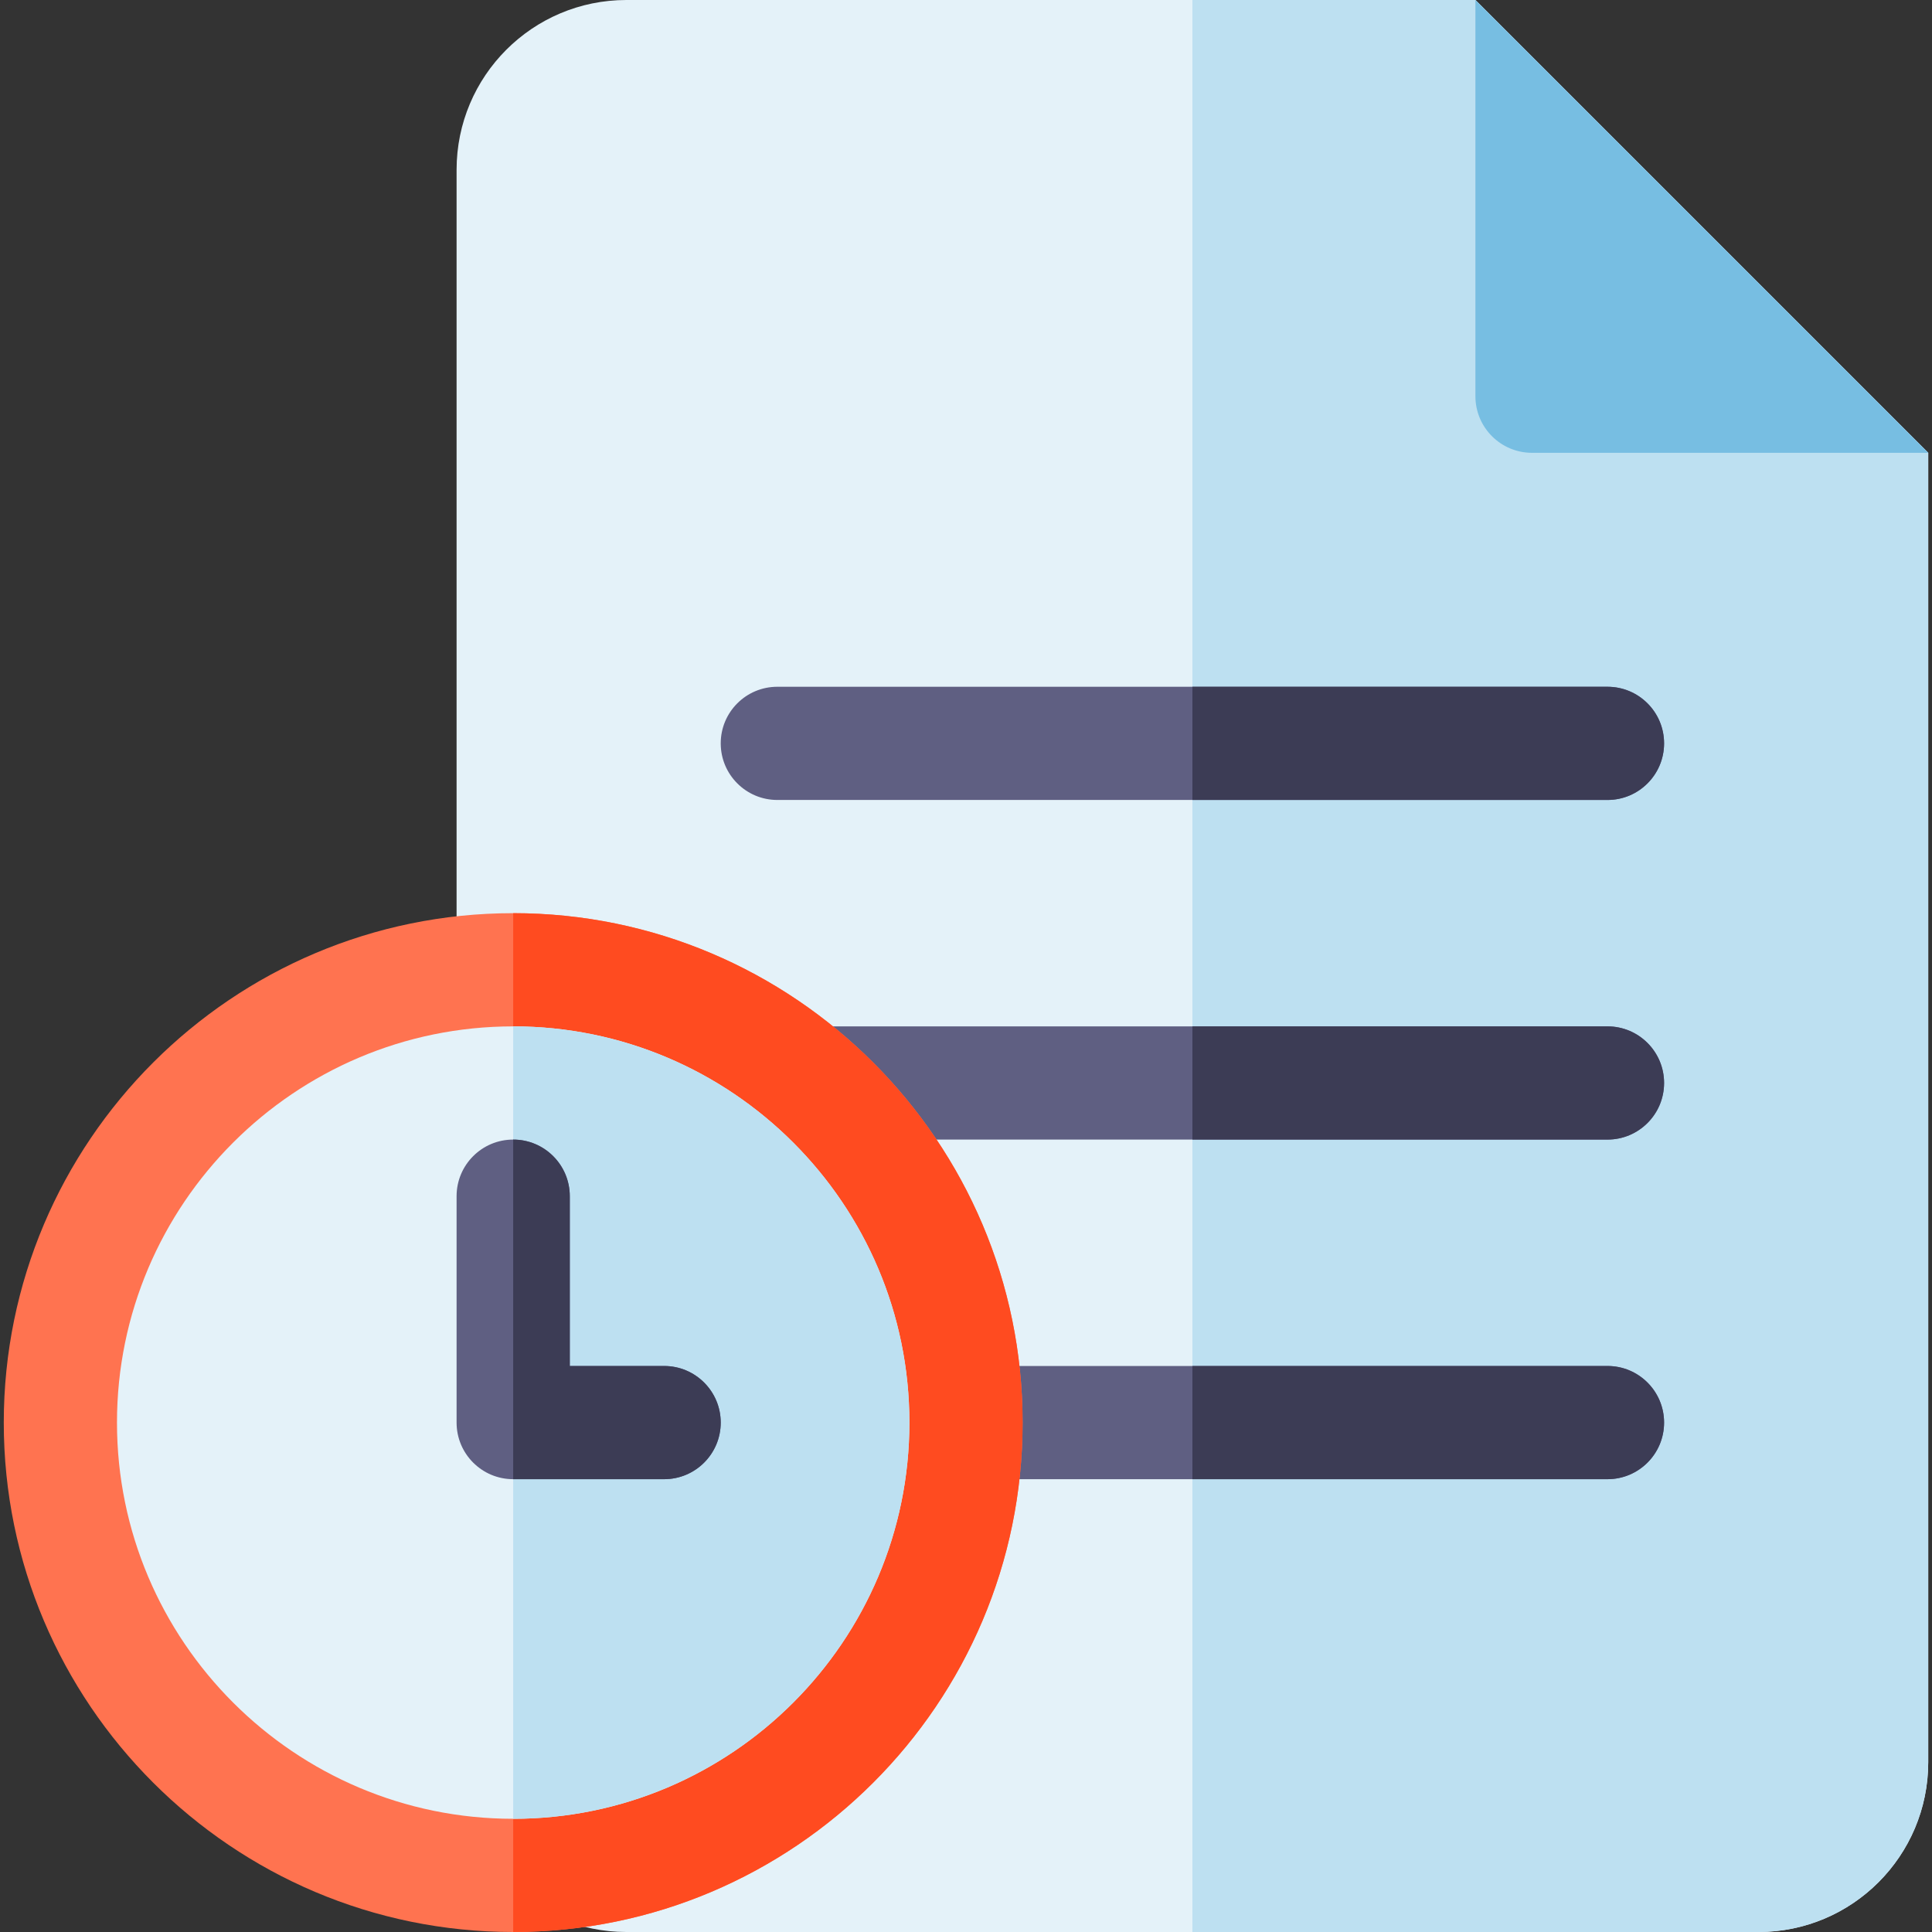 <svg xmlns="http://www.w3.org/2000/svg" version="1.1" xmlns:xlink="http://www.w3.org/1999/xlink" width="512" height="512" x="0" y="0" viewBox="0 0 512 512" style="enable-background:new 0 0 512 512" xml:space="preserve"><rect x="0" y="0" width="512" height="512" fill="#333333" stroke="none"/><g><path fill="#e4f2f9" d="M391 0H166c-24.853 0-45 20.147-45 45v422c0 24.853 20.147 45 45 45h300c24.853 0 45-20.147 45-45V120z" opacity="1" data-original="#e4f2f9"></path><path fill="#bde0f1" d="M391 0h-75v512h150c24.853 0 45-20.147 45-45V120z" opacity="1" data-original="#bde0f1"></path><path fill="#77bee2" d="M391 0v105c0 8.284 6.716 15 15 15h105z" opacity="1" data-original="#77bee2"></path><g fill="#5f5f82"><path d="M426 302H206c-8.284 0-15-6.716-15-15s6.716-15 15-15h220c8.284 0 15 6.716 15 15s-6.716 15-15 15zM426 212H206c-8.284 0-15-6.716-15-15s6.716-15 15-15h220c8.284 0 15 6.716 15 15s-6.716 15-15 15zM426 392H206c-8.284 0-15-6.716-15-15s6.716-15 15-15h220c8.284 0 15 6.716 15 15s-6.716 15-15 15z" fill="#5f5f82" opacity="1" data-original="#5f5f82"></path></g><path fill="#3c3c55" d="M441 287c0-8.284-6.716-15-15-15H316v30h110c8.284 0 15-6.716 15-15zM441 197c0-8.284-6.716-15-15-15H316v30h110c8.284 0 15-6.716 15-15zM426 392c8.284 0 15-6.716 15-15s-6.716-15-15-15H316v30z" opacity="1" data-original="#3c3c55"></path><path fill="#ff7350" d="M136 512C61.561 512 1 451.439 1 377s60.561-135 135-135 135 60.561 135 135-60.561 135-135 135z" opacity="1" data-original="#ff7350"></path><path fill="#ff4b20" d="M136 242v270c74.439 0 135-60.561 135-135s-60.561-135-135-135z" opacity="1" data-original="#ff4b20"></path><path fill="#e4f2f9" d="M136 272c-57.897 0-105 47.103-105 105s47.103 105 105 105 105-47.103 105-105-47.103-105-105-105z" opacity="1" data-original="#e4f2f9"></path><path fill="#bde0f1" d="M136 272v210c57.897 0 105-47.103 105-105s-47.103-105-105-105z" opacity="1" data-original="#bde0f1"></path><path fill="#5f5f82" d="M176 362h-25v-45c0-8.284-6.716-15-15-15s-15 6.716-15 15v60c0 8.284 6.716 15 15 15h40c8.284 0 15-6.716 15-15s-6.716-15-15-15z" opacity="1" data-original="#5f5f82"></path><path fill="#3c3c55" d="M176 362h-25v-45c0-8.284-6.716-15-15-15v90h40c8.284 0 15-6.716 15-15s-6.716-15-15-15z" opacity="1" data-original="#3c3c55"></path></g></svg>
